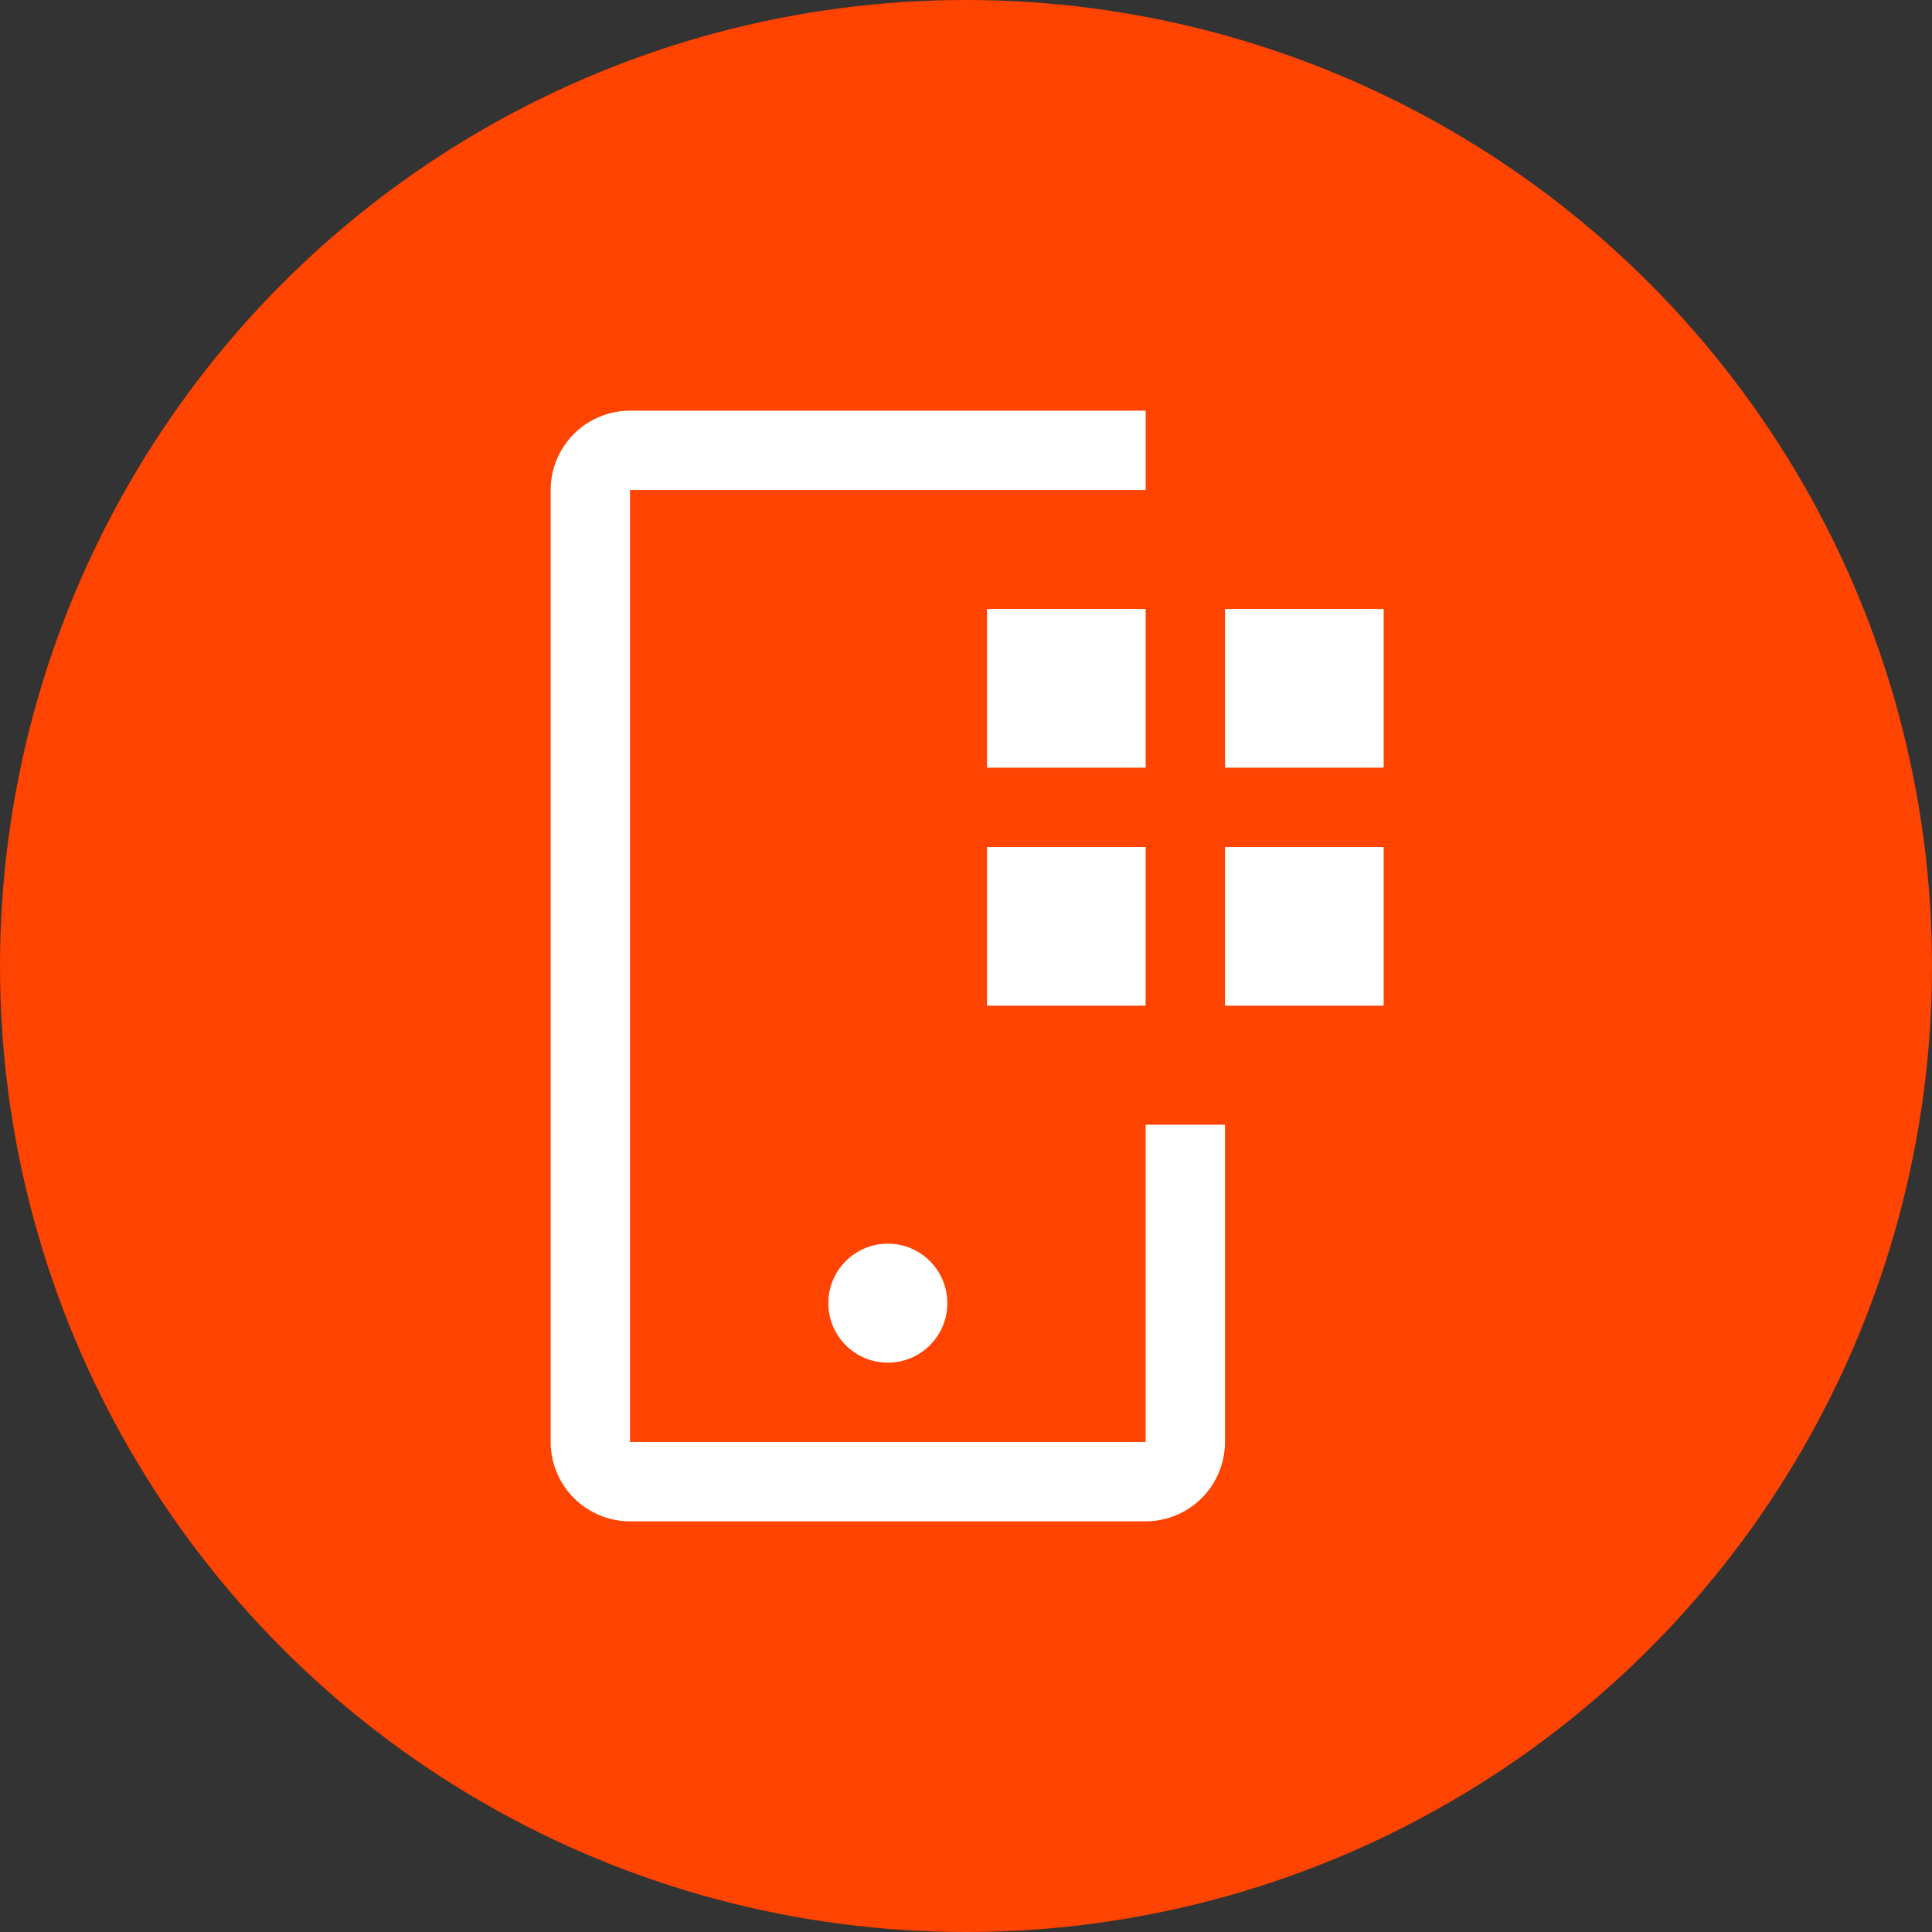 <svg width="127" height="127" viewBox="0 0 127 127" fill="none" xmlns="http://www.w3.org/2000/svg">
<rect x="0" y="0" width="127" height="127" fill="#333333" stroke="none"/>
<circle cx="63.5" cy="63.5" r="63.5" fill="#FF4300"/>
<path d="M80.525 40.033H90.955V50.463H80.525V40.033ZM80.525 55.678H90.955V66.108H80.525V55.678ZM64.88 40.033H75.31V50.463H64.88V40.033ZM64.88 55.678H75.31V66.108H64.88V55.678Z" fill="white"/>
<path d="M58.362 89.575C60.522 89.575 62.273 87.824 62.273 85.664C62.273 83.504 60.522 81.752 58.362 81.752C56.202 81.752 54.451 83.504 54.451 85.664C54.451 87.824 56.202 89.575 58.362 89.575Z" fill="white"/>
<path d="M75.311 100.005H41.413C40.031 100.003 38.705 99.454 37.727 98.476C36.749 97.498 36.2 96.172 36.198 94.79V32.21C36.2 30.827 36.749 29.502 37.727 28.524C38.705 27.546 40.031 26.997 41.413 26.995H75.311V32.21H41.413V94.79H75.311V73.93H80.525V94.79C80.524 96.172 79.974 97.498 78.997 98.476C78.019 99.454 76.693 100.003 75.311 100.005Z" fill="white"/>
</svg>
